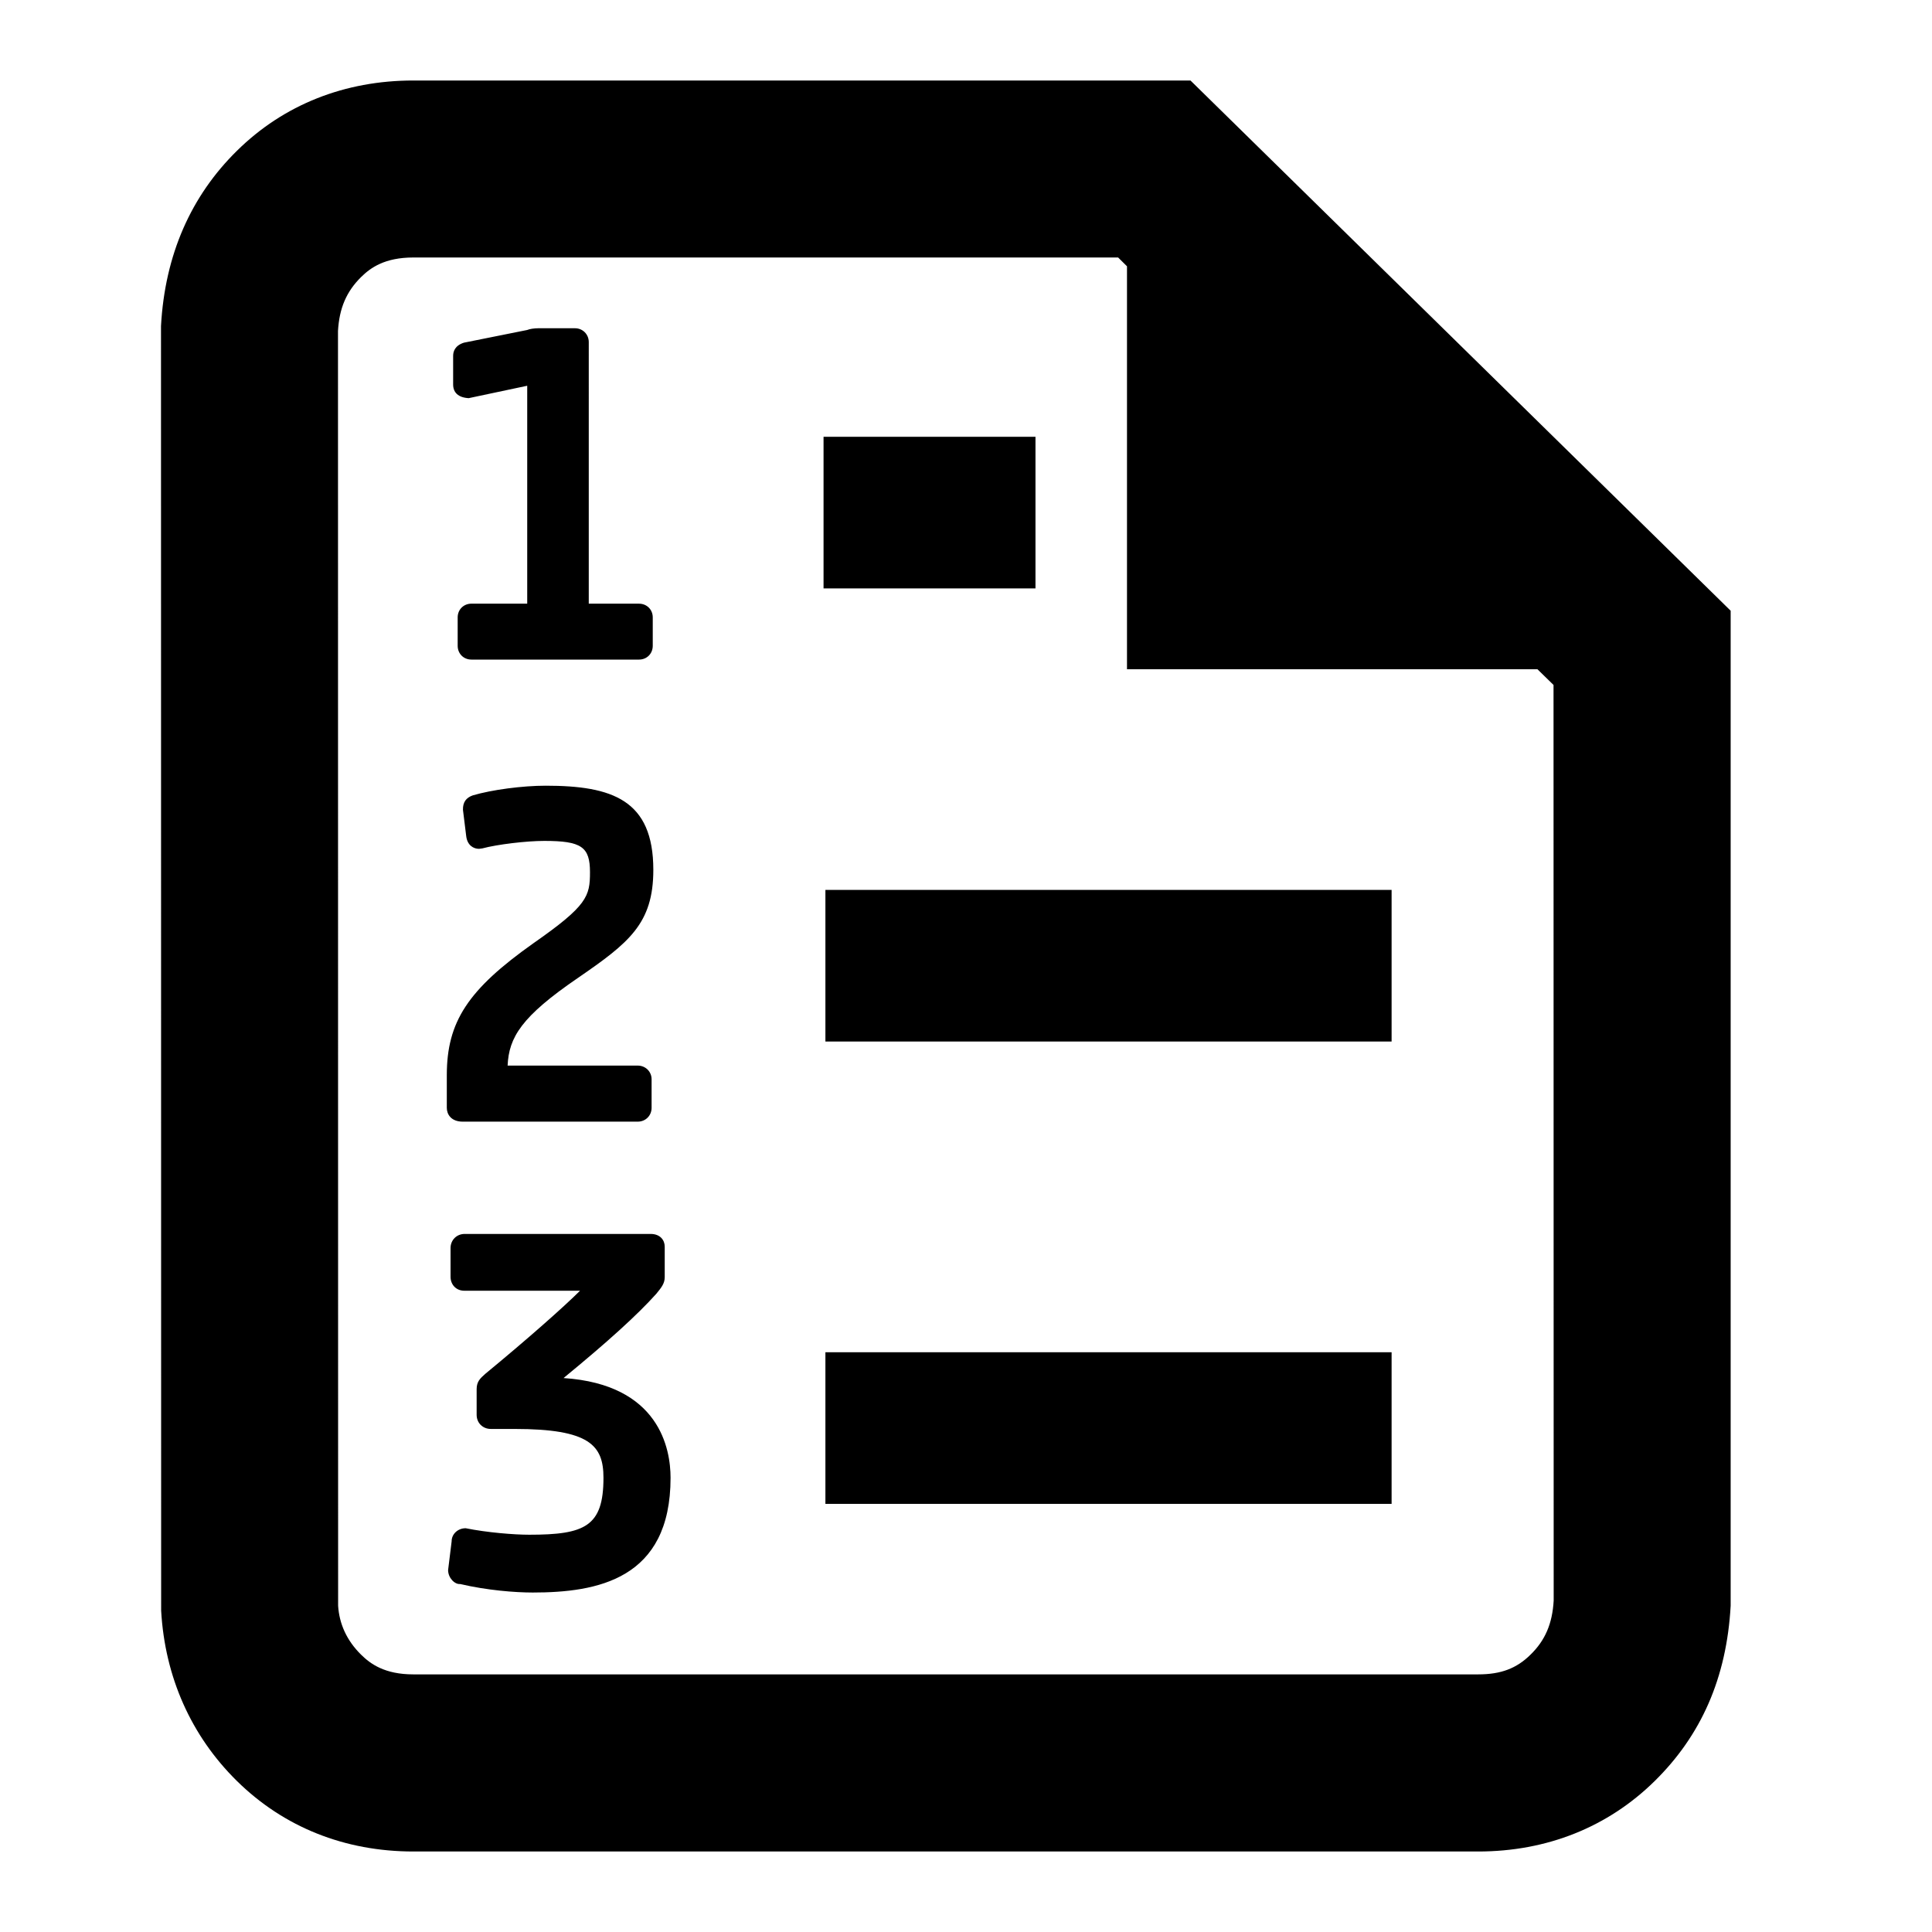 <?xml version="1.0" encoding="utf-8"?>
<!-- Generator: Adobe Illustrator 16.0.4, SVG Export Plug-In . SVG Version: 6.00 Build 0)  -->
<!DOCTYPE svg PUBLIC "-//W3C//DTD SVG 1.1//EN" "http://www.w3.org/Graphics/SVG/1.1/DTD/svg11.dtd">
<svg version="1.1" id="Ebene_1" xmlns="http://www.w3.org/2000/svg" xmlns:xlink="http://www.w3.org/1999/xlink" x="0px" y="0px"
	 width="192px" height="192px" viewBox="0 0 192 192" enable-background="new 0 0 192 192" xml:space="preserve">
<path d="M138.296,134.386H82.028v15.067h56.268V134.386z M138.296,88.438H82.028v15.068h56.268V88.438z
	 M64.87,64.175v-2.821c0-0.773-0.588-1.361-1.368-1.361h-4.991V33.996c0-0.773-0.602-1.375-1.368-1.375H53.49
	c-0.415,0-0.866,0.072-1.096,0.172l-6.288,1.261c-0.895,0.286-1.074,0.874-1.074,1.317v2.836c0,0.788,0.494,1.304,1.547,1.361
	l5.815-1.232v21.656h-5.543c-0.78,0-1.368,0.588-1.368,1.361v2.821c0,0.788,0.588,1.375,1.368,1.375h16.65
	C64.282,65.55,64.87,64.963,64.87,64.175 M64.927,86.447c0-6.961-4.089-8.365-10.699-8.365c-2.306,0-5.342,0.401-7.24,0.96
	c-0.651,0.229-0.995,0.659-0.98,1.433l0.322,2.606c0.107,0.931,0.73,1.274,1.274,1.274l0.329-0.043
	c1.497-0.4,4.376-0.744,6.159-0.744c3.688,0,4.54,0.587,4.54,3.107c0,2.393-0.258,3.323-5.621,7.062
	c-6.518,4.612-8.608,7.806-8.608,13.12v3.236c0,0.631,0.415,1.375,1.59,1.375H63.38c0.781,0,1.375-0.602,1.375-1.375v-2.836
	c0-0.759-0.602-1.36-1.375-1.36H50.446c0.129-2.808,1.361-4.87,7.004-8.723C62.507,93.694,64.927,91.789,64.927,86.447
	 M56.004,136.949c4.397-3.609,7.333-6.273,9.21-8.364c0.501-0.616,0.845-1.017,0.845-1.661v-3.037c0-0.63-0.437-1.26-1.403-1.26
	H46.179c-0.803,0-1.404,0.615-1.404,1.403v2.851c0,0.802,0.573,1.389,1.354,1.389h11.516c-1.668,1.662-5.335,4.898-9.424,8.265
	c-0.494,0.444-0.853,0.759-0.853,1.519v2.549c0,0.803,0.602,1.404,1.411,1.404h2.355c7.47,0,8.838,1.633,8.838,4.855
	c0,4.841-1.848,5.657-7.377,5.657c-1.518,0-4.182-0.215-6.316-0.645c-0.802,0-1.403,0.602-1.396,1.304l-0.351,2.85
	c0,0.803,0.681,1.447,1.196,1.39c2.686,0.63,5.479,0.845,7.211,0.845c6.389,0,13.7-1.289,13.7-11.4
	C66.639,144.025,65.571,137.58,56.004,136.949 M81.843,58.475h21.062V43.406H81.843V58.475z M111.118,25.589l0.881,0.874V66.51
	h40.792l1.597,1.561l0.015,90.994c-0.129,2.277-0.838,3.953-2.313,5.385c-1.382,1.361-2.936,1.948-5.185,1.948H41.079
	c-2.85,0-4.268-1.046-5.185-1.948c-1.468-1.446-2.177-3.107-2.292-4.869L33.589,32.894c0.129-2.263,0.838-3.925,2.306-5.371
	c0.917-0.902,2.327-1.934,5.185-1.934H111.118z M171.991,159.58V60.694L118.309,8H41.079c-6.824,0-12.891,2.406-17.523,6.976
	C18.993,19.459,16.387,25.303,16,32.406l0.015,127.66c0.372,6.589,2.979,12.447,7.533,16.93C28.203,181.58,34.262,184,41.079,184
	h105.825c6.817,0,12.876-2.42,17.524-6.989C169.048,172.471,171.59,166.77,171.991,159.58"/>
</svg>
